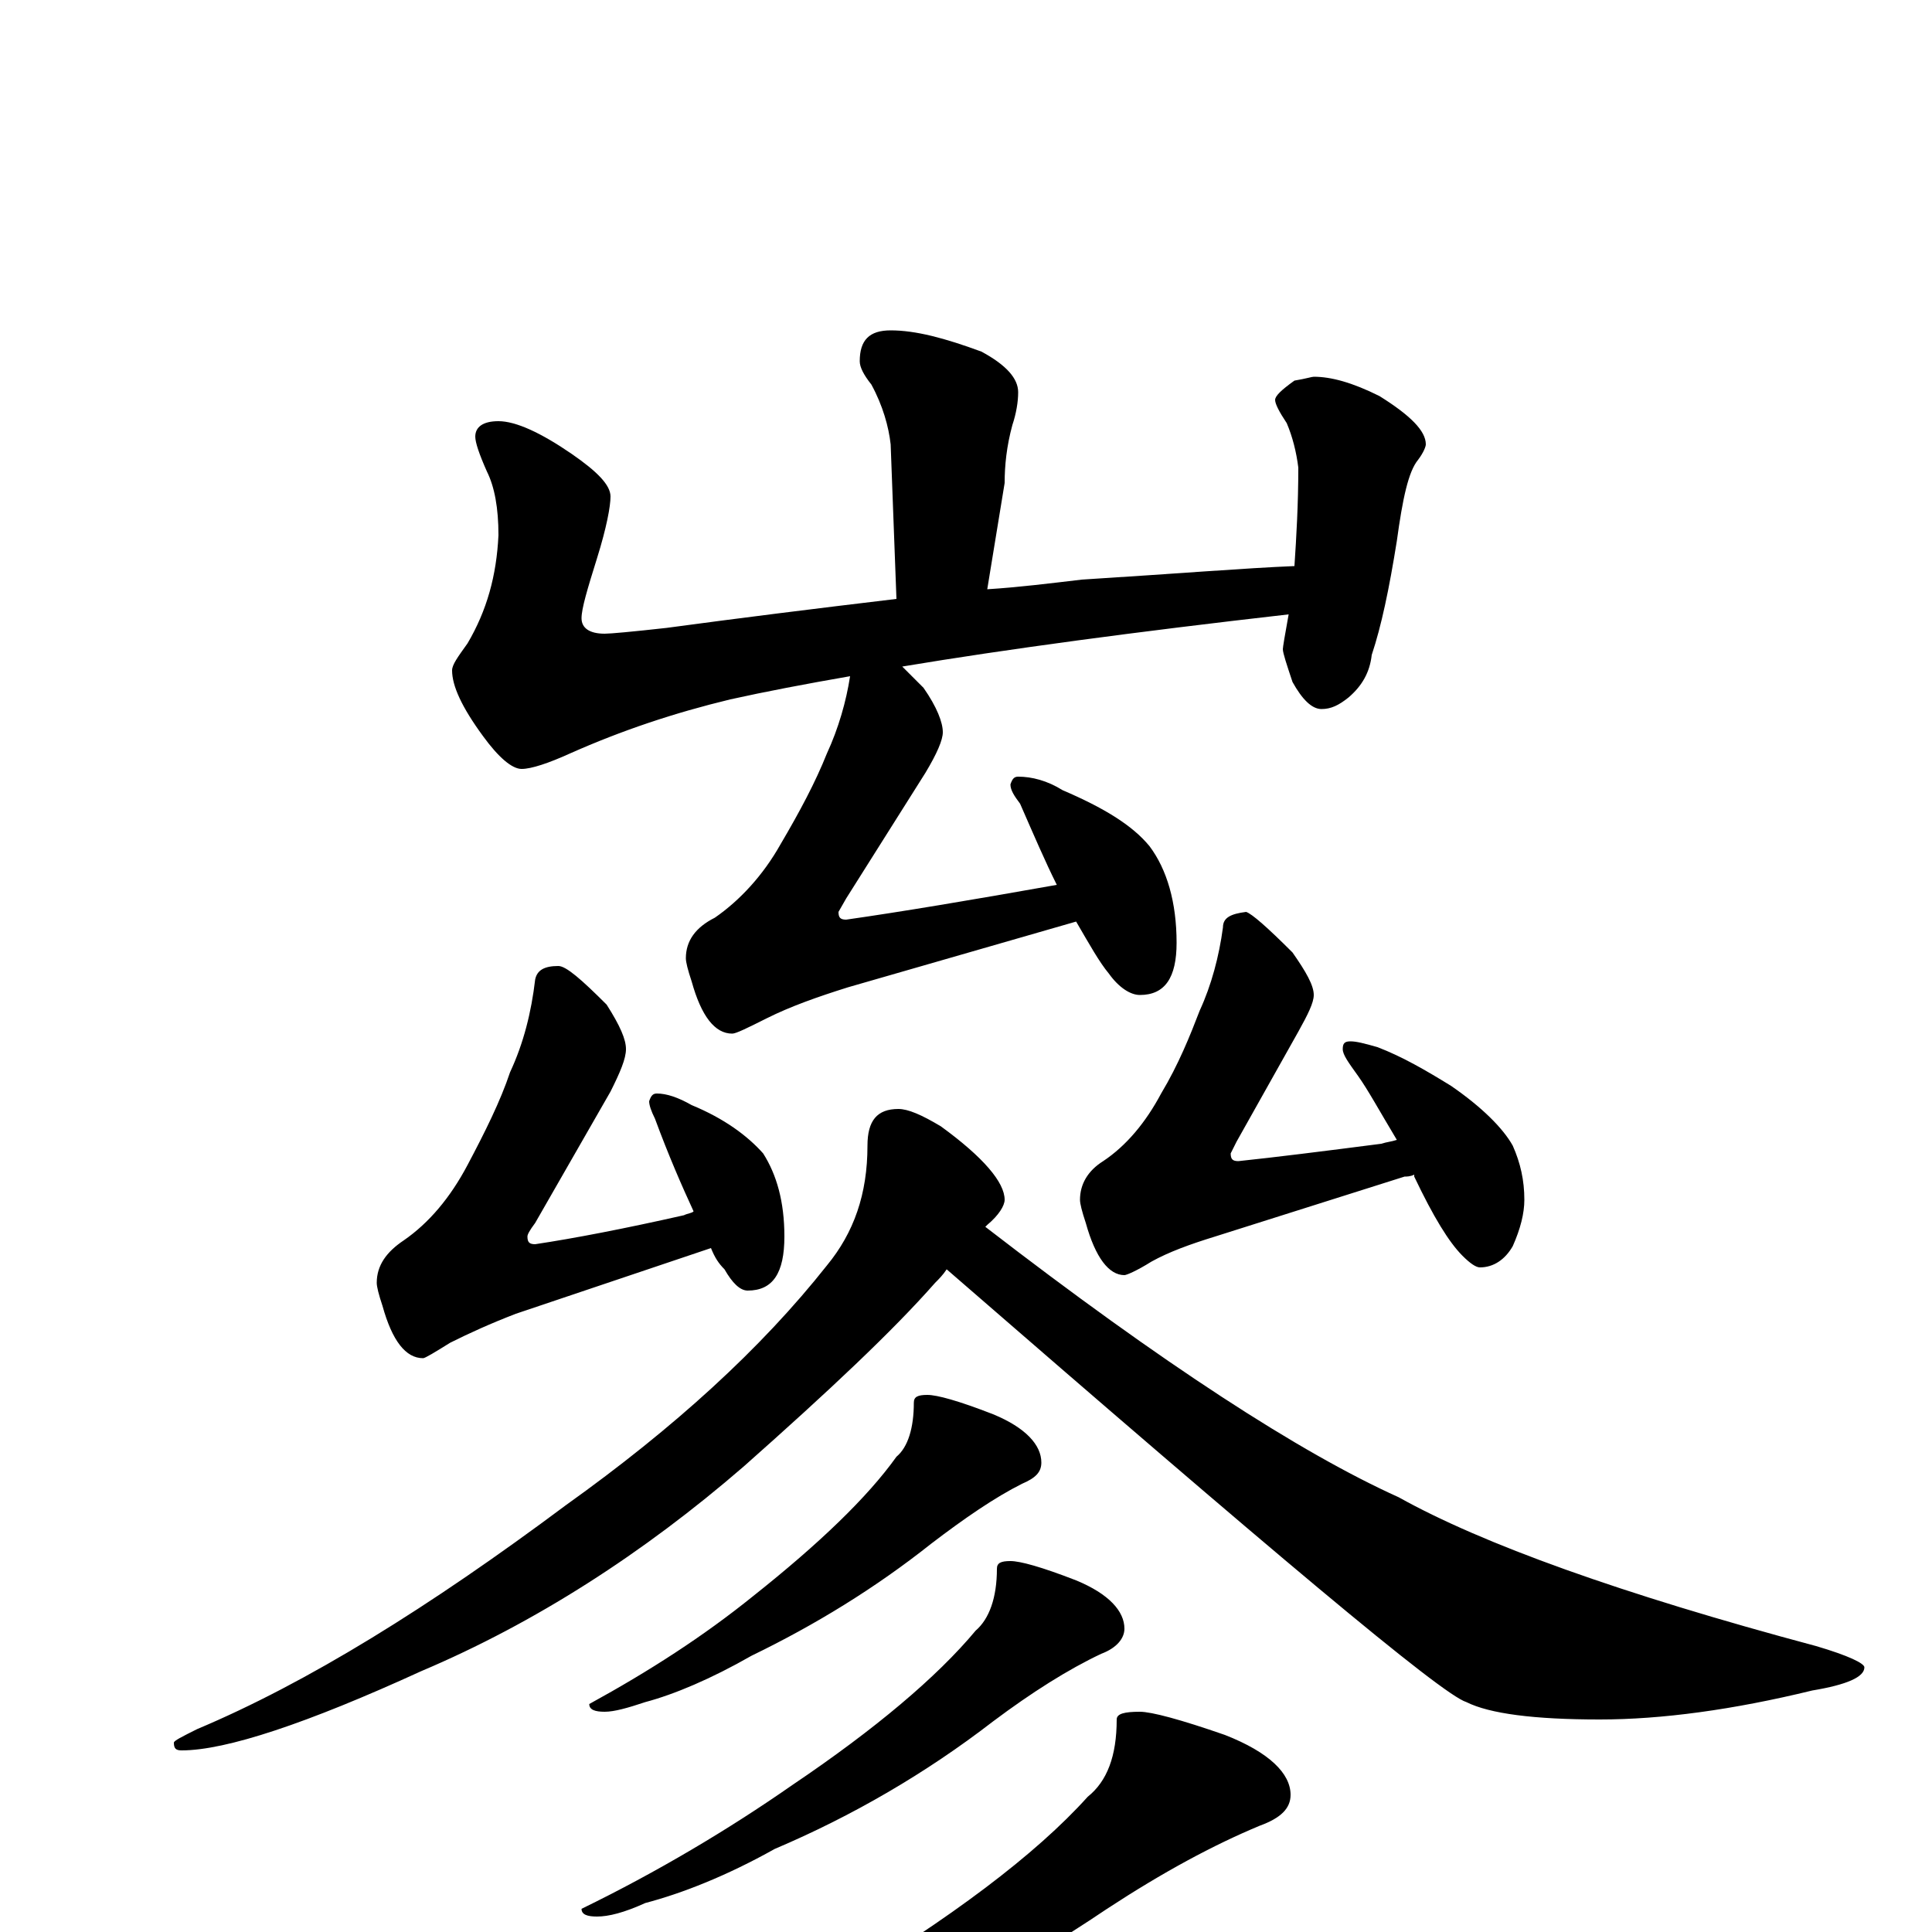 <?xml version="1.0" encoding="utf-8" ?>
<!DOCTYPE svg PUBLIC "-//W3C//DTD SVG 1.1//EN" "http://www.w3.org/Graphics/SVG/1.1/DTD/svg11.dtd">
<svg version="1.1" id="Layer_1" xmlns="http://www.w3.org/2000/svg" xmlns:xlink="http://www.w3.org/1999/xlink" x="0px" y="145px" width="1000px" height="1000px" viewBox="0 0 1000 1000" enable-background="new 0 0 1000 1000" xml:space="preserve">
<g id="Layer_1">
<path id="glyph" transform="matrix(1 0 0 -1 0 1000)" d="M461,829C474,829 489,825 508,818C521,811 527,804 527,797C527,792 526,786 524,780C521,769 520,759 520,750l-9,-55C527,696 543,698 560,700C608,703 645,706 670,707C671,722 672,739 672,758C671,766 669,774 666,781C662,787 660,791 660,793C660,795 663,798 670,803C676,804 679,805 680,805C689,805 700,802 714,795C730,785 738,777 738,770C738,769 737,766 734,762C729,756 726,742 723,720C719,695 715,676 710,661C709,652 705,645 698,639C693,635 689,633 684,633C679,633 674,638 669,647C666,656 664,662 664,664C664,665 665,671 667,682C588,673 521,664 467,655C470,652 474,648 478,644C485,634 488,626 488,621C488,617 485,610 479,600l-41,-65l-4,-7C434,525 435,524 438,524C466,528 502,534 547,542C541,554 535,568 528,584C525,588 523,591 523,594C524,597 525,598 527,598C534,598 542,596 550,591C571,582 586,573 595,562C604,550 609,533 609,512C609,494 603,485 590,485C585,485 579,489 574,496C569,502 564,511 557,523l-118,-34C423,484 409,479 397,473C387,468 381,465 379,465C370,465 363,474 358,492C356,498 355,502 355,504C355,513 360,520 370,525C383,534 395,547 404,563C414,580 422,595 428,610C434,623 438,637 440,650C417,646 396,642 378,638C349,631 322,622 295,610C284,605 275,602 270,602C265,602 258,608 250,619C239,634 234,645 234,653C234,656 237,660 242,667C252,684 257,702 258,723C258,737 256,748 252,756C248,765 246,771 246,774C246,779 250,782 258,782C267,782 280,776 296,765C309,756 316,749 316,743C316,738 314,727 309,711C304,695 301,685 301,680C301,675 305,672 313,672C316,672 327,673 345,675C382,680 422,685 464,690l-3,80C460,779 457,790 451,801C447,806 445,810 445,813C445,824 450,829 461,829M289,500C293,500 301,493 314,480C321,469 324,462 324,457C324,452 321,445 316,435l-39,-68C274,363 273,361 273,360C273,357 274,356 277,356C297,359 323,364 354,371C356,372 358,372 359,373C353,386 346,402 339,421C337,425 336,428 336,430C337,433 338,434 340,434C345,434 351,432 358,428C375,421 387,412 395,403C402,392 406,378 406,360C406,341 400,332 387,332C383,332 379,336 375,343C372,346 370,349 368,354l-101,-34C254,315 243,310 233,305C225,300 220,297 219,297C210,297 203,306 198,324C196,330 195,334 195,336C195,345 200,352 209,358C222,367 233,380 242,397C251,414 259,430 264,445C271,460 275,476 277,493C278,498 282,500 289,500M645,528C648,527 656,520 669,507C676,497 680,490 680,485C680,481 677,475 672,466l-32,-57l-3,-6C637,400 638,399 641,399C660,401 684,404 715,408C718,409 720,409 723,410C714,425 708,436 703,443C698,450 695,454 695,457C695,460 696,461 699,461C702,461 706,460 713,458C726,453 738,446 751,438C767,427 778,416 783,407C787,398 789,389 789,379C789,372 787,364 783,355C779,348 773,344 766,344C764,344 761,346 757,350C750,357 742,370 732,391l0,1C730,391 728,391 727,391l-98,-31C616,356 605,352 596,347C588,342 583,340 582,340C574,340 567,349 562,367C560,373 559,377 559,379C559,387 563,394 571,399C583,407 593,419 601,434C610,449 616,464 621,477C627,490 631,505 633,520C633,525 637,527 645,528M465,426C470,426 477,423 487,417C509,401 520,388 520,379C520,376 517,371 511,366l-1,-1C602,294 673,248 724,225C767,201 839,175 940,148C957,143 965,139 965,137C965,132 956,128 938,125C897,115 860,110 828,110C794,110 771,113 759,119C746,123 657,198 490,343C488,340 486,338 484,336C462,311 429,280 385,241C333,196 277,160 218,135C159,108 117,94 94,94C91,94 90,95 90,98C90,99 94,101 102,105C159,129 222,168 293,221C349,261 394,302 428,345C442,362 449,382 449,407C449,420 454,426 465,426M480,278C485,278 496,275 514,268C531,261 539,252 539,243C539,238 536,235 529,232C515,225 499,214 482,201C453,178 422,159 389,143C368,131 349,123 334,119C325,116 318,114 313,114C308,114 305,115 305,118C336,135 364,153 390,174C424,201 449,225 464,246C470,251 473,261 473,274C473,277 475,278 480,278M523,192C528,192 539,189 557,182C574,175 582,166 582,157C582,152 578,147 570,144C553,136 534,124 514,109C479,82 441,60 401,43C376,29 353,20 334,15C323,10 315,8 309,8C304,8 301,9 301,12C340,31 377,53 410,76C453,105 485,132 505,156C512,162 516,173 516,188C516,191 518,192 523,192M590,114C596,114 611,110 634,102C657,93 668,82 668,71C668,64 663,59 652,55C628,45 602,31 573,12C524,-21 473,-48 418,-70C383,-87 351,-99 324,-105C309,-110 298,-113 289,-113C284,-113 281,-112 281,-109C336,-85 387,-58 432,-29C492,7 536,40 563,70C573,78 578,91 578,110C578,113 582,114 590,114z"/>
</g>
</svg>
